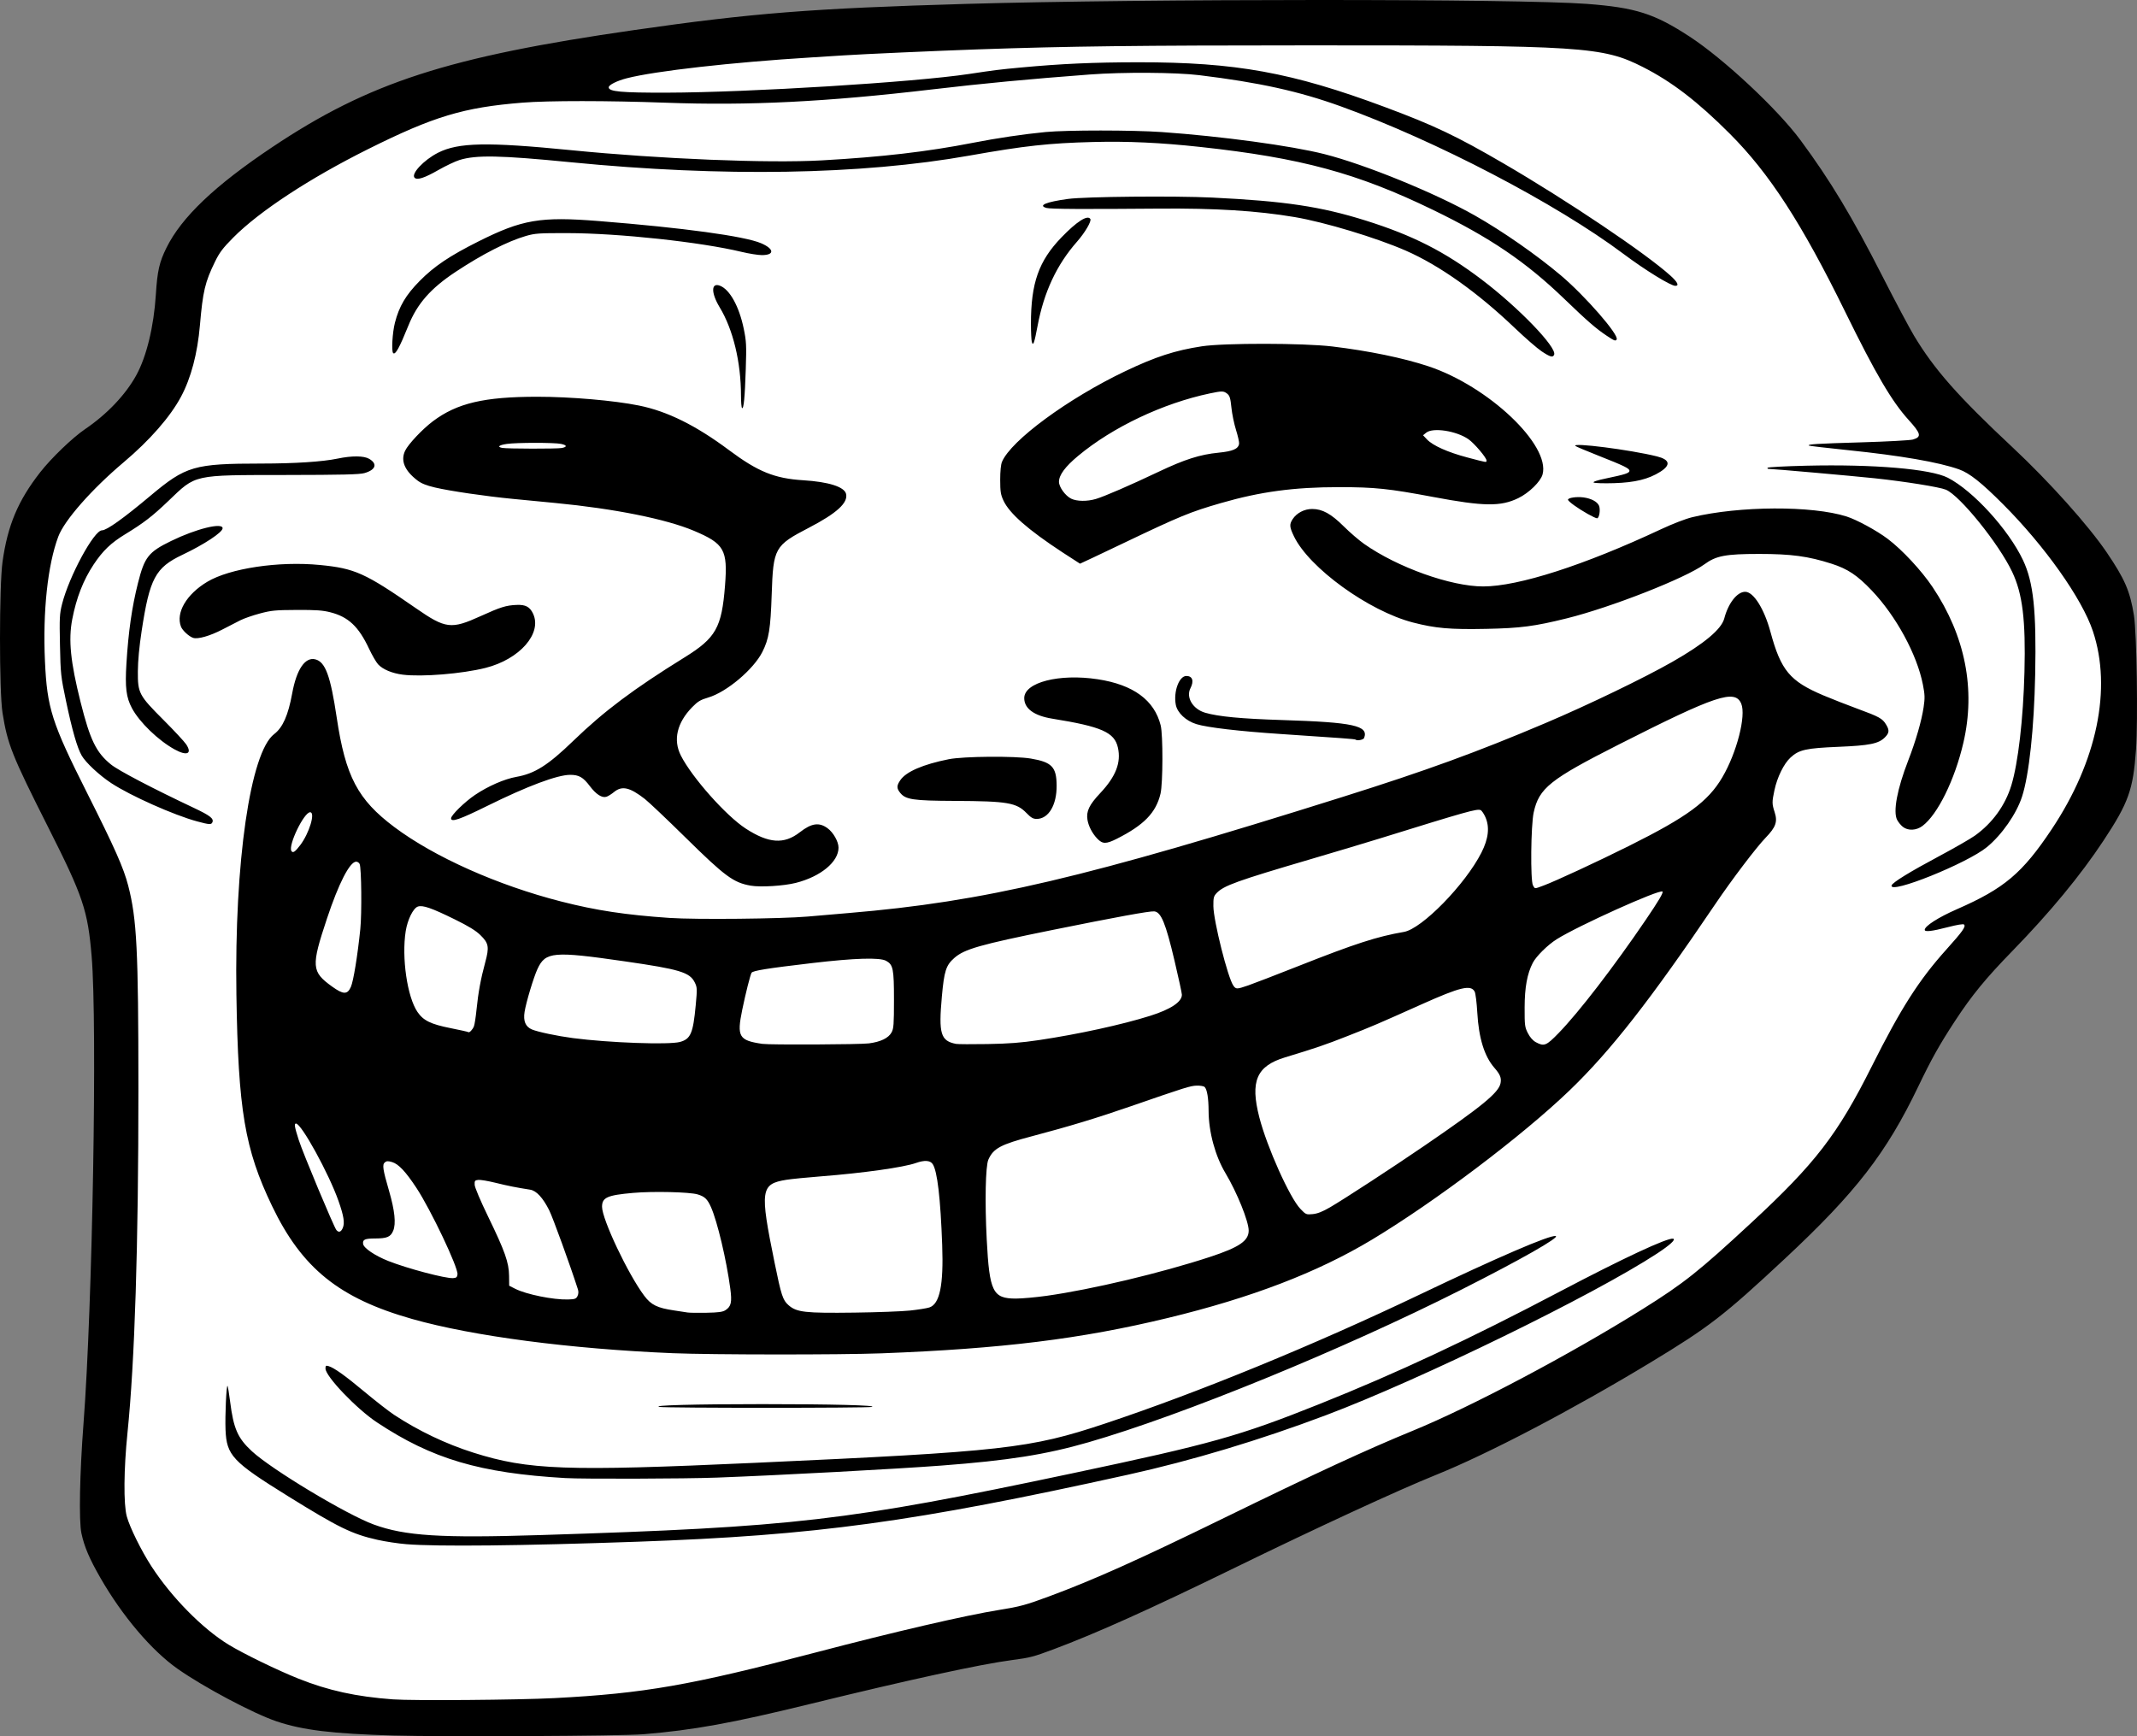 <svg xmlns:dc="http://purl.org/dc/elements/1.1/" xmlns:cc="http://creativecommons.org/ns#" xmlns:rdf="http://www.w3.org/1999/02/22-rdf-syntax-ns#" xmlns:svg="http://www.w3.org/2000/svg" xmlns="http://www.w3.org/2000/svg" version="1.0" width="1600" height="1300">
<rect width="100%" height="100%" fill="#808080" stroke="none"/>
<path fill="#FFF" d="M 1595,540 C 1480,740 1480,740 1320,920 C 1160,1060 840,1260 400,1280 C 120,1300 40,1220 90,860 C 120,580 0,540 10,460 C 0,340 120,380 150,180 C 240,60 760,5 760,5 C 760,5 1240,-20 1320,80 C 1440,380 1560,340 1595,540z"/>
<path d="M 294.701,1299.475 C 249.011,1298.179 226.699,1295.482 207.118,1288.889 C 189.659,1283.01 152.278,1263.153 132.817,1249.422 C 113.389,1235.712 91.544,1209.955 75.194,1181.477 C 66.903,1167.035 63.125,1158.156 60.958,1148.019 C 58.992,1138.822 59.675,1103.092 62.528,1065.852 C 69.266,977.889 72.93,767.289 68.615,715.995 C 65.726,681.66 62.191,671.152 36.215,619.679 C 8.962,565.677 5.625,557.321 1.881,533.718 C -0.638,517.839 -0.623,438.636 1.902,420.602 C 5.721,393.319 13.502,374.844 30.127,353.576 C 38.407,342.984 54.316,327.692 63.64,321.363 C 80.165,310.146 94.006,295.58 102.042,280.951 C 109.726,266.963 115.159,244.561 116.684,220.581 C 117.813,202.818 119.285,196.327 124.637,185.51 C 135.968,162.612 160.823,138.958 203.683,110.28 C 276.295,61.696 335.409,42.557 474.767,22.515 C 563.289,9.783 607.802,6.274 723.344,2.919 C 857.121,-0.965 1136.875,-0.975 1187.988,2.903 C 1224.589,5.679 1238.562,10.12 1265.012,27.38 C 1290.614,44.087 1330.817,81.645 1348.077,104.979 C 1370.358,135.104 1386.659,162.187 1409.493,207.019 C 1418.881,225.451 1429.488,245.409 1433.064,251.37 C 1448.217,276.629 1466.016,296.791 1507.015,335.138 C 1534.218,360.582 1563.556,393.324 1577.318,413.599 C 1590.899,433.607 1594.81,442.664 1597.725,460.866 C 1599.793,473.78 1600.791,539.303 1599.253,561.233 C 1597.145,591.295 1593.688,600.987 1574.953,629.364 C 1557.797,655.349 1534.884,683.109 1506.756,711.989 C 1486.646,732.638 1476.25,745.33 1463.555,764.735 C 1452.094,782.253 1446.091,792.974 1436.224,813.544 C 1412.336,863.347 1389.431,892.926 1336.534,942.287 C 1290.639,985.113 1279.744,993.536 1235.945,1020.053 C 1177.489,1055.443 1114.302,1088.551 1074.953,1104.407 C 1046.955,1115.689 985.747,1143.96 923.406,1174.404 C 861.283,1204.741 820.444,1223.103 788.864,1234.897 C 773.59,1240.601 771.314,1241.193 757.855,1242.961 C 733.976,1246.097 680.948,1257.627 606.308,1275.911 C 548.002,1290.194 519.124,1295.435 481.769,1298.515 C 465.453,1299.86 332.355,1300.543 294.701,1299.475 z M 415.248,1271.461 C 482.159,1267.981 517.041,1261.892 610.212,1237.43 C 669.71,1221.809 722.835,1209.492 748.336,1205.406 C 763.701,1202.944 768.062,1201.756 785.651,1195.235 C 818.767,1182.959 852.462,1167.852 916.404,1136.613 C 984.725,1103.236 1023.544,1085.295 1057.947,1071.197 C 1101.46,1053.366 1176.011,1013.894 1229.952,980.125 C 1260.847,960.784 1271.887,952.007 1311.526,915.268 C 1359.124,871.154 1375.88,849.396 1401.261,798.749 C 1423.204,754.959 1436.643,733.895 1457.314,710.893 C 1469.495,697.337 1472.026,693.758 1470.504,692.236 C 1469.93,691.662 1465.223,692.436 1458.216,694.257 C 1446.445,697.317 1441.066,697.929 1441.066,696.209 C 1441.066,693.405 1451.33,686.832 1465.14,680.792 C 1500.631,665.27 1514.195,653.817 1536.216,620.777 C 1570.077,569.97 1581.354,515.676 1566.988,472.622 C 1558.843,448.213 1531.017,408.902 1499.654,377.494 C 1483.451,361.268 1474.576,354.236 1466.802,351.462 C 1451.711,346.079 1423.133,341.128 1383.633,337.054 C 1367.725,335.414 1354.505,333.868 1354.256,333.618 C 1353.242,332.605 1360.113,332.183 1393.551,331.207 C 1412.807,330.646 1430.206,329.7 1432.214,329.106 C 1438.893,327.131 1438.351,324.729 1428.866,314.264 C 1416.37,300.478 1404.203,279.72 1381.545,233.529 C 1349.016,167.214 1324.76,129.771 1295.123,100.122 C 1270.865,75.854 1251.652,61.124 1229.852,50.084 C 1199.908,34.918 1184.84,33.944 980.526,33.966 C 851.959,33.979 800.075,34.606 732.347,36.966 C 701.708,38.033 645.326,40.552 631.815,41.456 C 627.689,41.732 616.661,42.43 607.308,43.006 C 547.98,46.659 490.473,53.154 469.325,58.588 C 461.901,60.496 455.761,63.572 455.761,65.384 C 455.761,68.602 465.192,69.468 499.274,69.38 C 560.719,69.222 684.428,61.58 725.344,55.416 C 744.808,52.484 748.516,52.021 764.357,50.551 C 794.927,47.713 818.561,46.66 852.384,46.627 C 925.044,46.557 967.228,54.212 1036.645,80.062 C 1073.725,93.871 1090.385,101.786 1125.821,122.428 C 1173.608,150.265 1232.313,189.745 1250.757,206.449 C 1256.075,211.266 1257.38,214.021 1254.341,214.021 C 1250.844,214.021 1231.693,202.221 1215.496,190.086 C 1165.251,152.442 1074.884,105.272 1003.931,79.653 C 972.541,68.32 942.809,61.767 897.898,56.284 C 880.377,54.145 840.84,53.903 815.872,55.782 C 770.319,59.211 736.18,62.443 697.836,66.959 C 618.41,76.312 560.62,79.191 498.274,76.9 C 455.277,75.321 410.527,75.303 391.241,76.858 C 347.053,80.421 324.794,87.114 275.705,111.6 C 231.847,133.476 194.217,158.158 174.633,177.894 C 166.814,185.774 164.341,189.047 160.944,196.014 C 153.491,211.3 151.877,218.115 149.687,243.533 C 147.863,264.716 143.008,283.059 135.523,297.054 C 127.461,312.127 112.16,329.624 92.649,346.08 C 68.698,366.281 48.248,389.514 43.656,401.74 C 35.68,422.975 31.954,457.782 33.66,495.131 C 35.265,530.277 38.739,541.139 65.174,593.669 C 86.003,635.06 92.563,649.853 96.004,663.196 C 102.452,688.198 103.603,711.063 103.63,814.755 C 103.66,932.463 100.897,1019.607 95.445,1072.855 C 92.659,1100.065 92.438,1126.241 94.916,1135.379 C 97.147,1143.604 105.841,1161.206 113.444,1172.894 C 128.555,1196.121 151.587,1219.486 171.173,1231.459 C 182.18,1238.187 207.829,1250.664 223.443,1256.886 C 245.891,1265.831 266.593,1270.37 294.259,1272.413 C 308.977,1273.499 388.014,1272.878 415.248,1271.461 z M 304.214,1156.22 C 298.162,1155.732 288.427,1154.256 282.579,1152.941 C 263.465,1148.642 253.566,1143.809 215.545,1120.214 C 174.07,1094.476 169.643,1089.766 168.86,1070.539 C 168.431,1059.985 169.49,1036.825 170.362,1037.697 C 170.628,1037.964 171.498,1043.282 172.295,1049.516 C 174.885,1069.784 177.952,1076.769 188.584,1086.613 C 203.381,1100.313 259.512,1134.067 279.855,1141.497 C 303.278,1150.054 330.007,1151.742 404.745,1149.387 C 595.067,1143.39 633.61,1138.919 802.368,1103.262 C 906.982,1081.157 927.633,1075.372 987.926,1051.277 C 1045.816,1028.142 1100.477,1002.561 1167.982,967.011 C 1215.031,942.234 1248.442,926.638 1252.664,927.483 C 1255.006,927.951 1250.421,932.19 1240.624,938.614 C 1193.572,969.464 1063.786,1032.846 992.977,1059.555 C 943.242,1078.315 892.256,1093.644 844.381,1104.231 C 684.272,1139.638 610.929,1149.655 477.268,1154.37 C 390.405,1157.433 327.569,1158.105 304.214,1156.22 z M 423.251,1106.716 C 359.288,1102.989 323.563,1092.422 282.207,1064.996 C 266.973,1054.894 243.695,1030.539 243.695,1024.703 C 243.695,1022.575 244.032,1022.301 245.946,1022.875 C 250.242,1024.163 258.279,1029.904 273.204,1042.347 C 281.457,1049.226 291.36,1056.925 295.211,1059.456 C 313.395,1071.405 333.923,1081.184 354.497,1087.699 C 395.596,1100.715 423.751,1101.736 564.795,1095.325 C 751.833,1086.825 770.914,1084.686 827.376,1065.885 C 897.164,1042.648 983.667,1007.186 1062.949,969.313 C 1121.365,941.407 1160.311,924.637 1164.727,925.487 C 1168.443,926.203 1138.402,943.286 1093.958,965.729 C 1005.139,1010.582 885.265,1059.638 814.872,1079.938 C 783.005,1089.129 755.025,1093.557 704.838,1097.353 C 670.843,1099.925 583.39,1104.615 536.786,1106.365 C 513.27,1107.249 436.461,1107.486 423.251,1106.716 z M 493.773,1053.432 C 487.328,1052.23 519.976,1051.347 570.706,1051.35 C 622.827,1051.353 657.059,1052.222 652.822,1053.433 C 649.699,1054.326 498.564,1054.325 493.773,1053.432 z M 503.776,1013.217 C 426.811,1010.008 354.023,1000.461 308.715,987.634 C 253.961,972.133 226.082,949.655 203.661,902.932 C 183.249,860.398 178.335,831.237 177,744.728 C 175.469,645.59 187.394,563.289 205.264,549.658 C 211.723,544.731 215.769,535.591 218.773,519.14 C 222.052,501.181 228.441,491.774 236.06,493.686 C 243.603,495.579 247.424,505.957 252.097,537.241 C 258.681,581.322 267.815,598.694 295.211,619.242 C 325.131,641.684 372.664,662.893 420.25,675.034 C 446.48,681.727 468.373,685.042 501.207,687.295 C 520.761,688.636 585.286,687.998 604.807,686.269 C 611.684,685.66 625.413,684.48 635.317,683.647 C 737.354,675.058 812.116,657.479 1005.746,596.549 C 1067.554,577.099 1105.946,563.115 1156.978,541.464 C 1188.961,527.895 1231.048,507.587 1252.101,495.565 C 1276.02,481.907 1288.864,471.17 1290.988,463.058 C 1293.995,451.573 1300.635,443.11 1306.637,443.11 C 1312.877,443.11 1320.868,455.778 1325.569,473.122 C 1333.407,502.043 1340.08,510.047 1365.221,520.681 C 1371.45,523.316 1382.985,527.838 1390.856,530.73 C 1407.043,536.678 1409.36,537.957 1412.101,542.453 C 1414.745,546.789 1414.562,548.801 1411.221,552.142 C 1406.512,556.852 1399.841,558.205 1376.546,559.179 C 1352.101,560.201 1346.951,561.351 1340.595,567.21 C 1335.558,571.854 1330.612,581.928 1328.518,591.814 C 1326.666,600.554 1326.68,601.857 1328.686,608.07 C 1331.03,615.327 1329.624,619.302 1321.875,627.327 C 1314.991,634.455 1296.635,658.652 1284.517,676.569 C 1235.63,748.856 1205.963,786.805 1175.181,816.425 C 1139.934,850.342 1074.255,899.932 1026.938,928.354 C 986.256,952.79 937.005,971.669 874.391,986.83 C 809.356,1002.577 750.067,1009.896 659.824,1013.319 C 629.269,1014.478 532.506,1014.415 503.776,1013.217 z M 543.203,980.967 C 547.443,978.189 548.135,975.06 546.776,964.813 C 543.946,943.483 537.066,914.472 532.303,903.789 C 529.634,897.804 527.597,895.875 522.282,894.298 C 516.238,892.506 488.838,891.877 473.991,893.19 C 454.613,894.904 450.759,896.626 450.759,903.57 C 450.759,912.979 470.297,954.176 482.389,970.263 C 487.521,977.09 492.117,979.337 504.776,981.206 C 508.902,981.815 513.404,982.505 514.779,982.738 C 516.155,982.972 522.511,983.063 528.904,982.941 C 538.026,982.768 541.103,982.343 543.203,980.967 z M 681.294,981.282 C 687.326,980.647 693.853,979.608 695.799,978.973 C 703.6,976.426 706.518,962.29 705.434,932.3 C 704.159,897.029 701.808,876.936 698.338,871.64 C 696.482,868.807 692.227,868.52 685.785,870.793 C 676.478,874.077 646.444,878.305 614.81,880.784 C 604.082,881.625 592.378,882.788 588.802,883.37 C 569.428,886.518 568.812,890.814 579.916,945.305 C 584.959,970.054 586.08,973.476 590.386,977.257 C 596.477,982.606 602.667,983.303 639.818,982.827 C 656.598,982.612 675.262,981.917 681.294,981.282 z M 432.377,970.453 C 433.124,968.949 433.242,967.131 432.703,965.451 C 426.896,947.362 413.903,911.564 411.188,906.172 C 406.447,896.757 401.567,891.497 396.902,890.774 C 386.696,889.192 380.332,887.927 371.08,885.64 C 365.494,884.26 359.642,883.277 358.076,883.456 C 355.537,883.746 355.247,884.145 355.39,887.152 C 355.484,889.122 359.712,899.096 365.567,911.161 C 378.058,936.899 381.026,945.296 381.147,955.25 L 381.238,962.694 L 385.739,964.983 C 393.994,969.182 414.317,973.302 425.226,972.988 C 430.422,972.839 431.356,972.507 432.377,970.453 z M 783.62,970.248 C 817.315,965.522 869.414,953.115 905.9,941.129 C 927.804,933.933 934.909,929.099 934.909,921.395 C 934.909,914.504 926.119,892.747 917.563,878.462 C 909.829,865.549 904.954,847.586 904.889,831.761 C 904.85,822.199 903.778,815.733 901.926,813.882 C 901.304,813.262 898.681,812.804 896.096,812.865 C 891.285,812.979 887.609,814.128 846.882,828.241 C 821.419,837.065 800.248,843.49 772.903,850.692 C 749.163,856.945 743.783,859.821 740.005,868.276 C 737.865,873.065 737.313,899.958 738.778,928.103 C 740.818,967.314 743.282,972.304 760.613,972.312 C 765.156,972.314 775.509,971.385 783.62,970.248 z M 342.531,954.171 C 343.117,949.115 322.56,905.821 311.836,889.526 C 303.779,877.282 298.409,871.566 293.618,870.13 C 290.549,869.211 289.445,869.251 288.145,870.329 C 286.083,872.041 286.6,875.559 291.282,891.671 C 295.583,906.473 296.598,916.26 294.381,921.553 C 292.455,926.15 289.779,927.293 280.892,927.314 C 273.133,927.332 271.401,928.118 271.867,931.413 C 272.304,934.507 280.723,940.205 290.71,944.166 C 304.858,949.779 333.543,957.369 339.225,957.003 C 341.663,956.846 342.283,956.315 342.531,954.171 z M 256.676,919.353 C 258.213,915.642 257.381,910.437 253.468,899.288 C 246.299,878.856 225.655,841.265 221.604,841.265 C 220.107,841.265 220.524,843.731 223.696,853.633 C 226.806,863.342 249.947,918.686 251.862,920.993 C 253.611,923.102 255.371,922.502 256.676,919.353 z M 995.829,903.968 C 1006.351,897.854 1042.728,874.122 1066.45,857.896 C 1109.685,828.322 1122.161,818.069 1123.482,811.028 C 1124.229,807.048 1123.208,804.516 1118.818,799.462 C 1111.358,790.874 1107.167,777.31 1106.076,758.233 C 1105.652,750.805 1104.764,743.72 1104.104,742.488 C 1101.232,737.131 1093.451,738.987 1064.534,751.928 C 1030.651,767.091 1027.714,768.349 1008.932,775.735 C 991.887,782.438 985.712,784.546 962.061,791.735 C 940.759,798.21 935.905,809.586 942.887,836.668 C 948.634,858.956 965.612,896.787 973.626,905.16 C 977.705,909.422 977.984,909.54 982.854,909.072 C 986.425,908.729 990.176,907.254 995.829,903.968 z M 650.553,781.241 C 659.406,780.09 665.211,777.27 667.556,772.979 C 669.091,770.168 669.327,766.943 669.327,748.729 C 669.327,725.355 668.716,722.313 663.434,719.42 C 658.637,716.793 639.974,717.358 608.163,721.093 C 574.454,725.052 563.69,726.772 562.71,728.357 C 561.751,729.909 558.249,743.801 555.719,756.092 C 551.562,776.286 553.185,779.033 570.797,781.604 C 576.388,782.421 643.836,782.113 650.553,781.241 z M 777.861,778.777 C 807.21,774.405 840.154,767.216 861.082,760.617 C 876.543,755.742 884.894,750.201 884.894,744.819 C 884.894,743.642 882.399,732.111 879.35,719.194 C 872.749,691.234 869.318,682.89 864.216,682.396 C 860.821,682.067 835.401,686.711 787.864,696.345 C 733.561,707.35 722.056,710.634 714.5,717.286 C 708.283,722.759 706.911,727.017 705.181,746.208 C 702.668,774.094 704.27,779.414 715.841,781.627 C 717.217,781.89 727.795,781.943 739.349,781.745 C 755.369,781.47 764.51,780.766 777.861,778.777 z M 1166.989,773.489 C 1182.156,757.887 1208.225,724.006 1232.224,688.706 C 1241.873,674.512 1245.507,668.366 1244.717,667.576 C 1242.727,665.586 1181.414,693.222 1165.452,703.303 C 1158.728,707.55 1150.164,716.019 1147.623,720.933 C 1143.429,729.044 1141.549,739.293 1141.511,754.252 C 1141.476,767.822 1141.638,769.099 1143.974,773.642 C 1145.581,776.766 1147.721,779.173 1149.96,780.373 C 1156.133,783.683 1157.691,783.053 1166.989,773.489 z M 509.15,780.155 C 517.117,777.942 518.932,773.693 520.896,752.659 C 522.041,740.39 521.998,739.339 520.198,735.652 C 516.476,728.025 508.958,725.753 467.765,719.809 C 414.245,712.086 408.445,712.591 402.431,725.495 C 399.552,731.673 393.911,750.417 392.756,757.646 C 391.655,764.538 393.448,768.798 398.302,770.827 C 402.76,772.689 417.279,775.744 428.937,777.272 C 455.945,780.812 500.957,782.43 509.15,780.155 z M 354.858,768.399 C 355.364,767.068 356.234,761.423 356.79,755.853 C 358.047,743.286 359.995,732.695 363.245,720.766 C 366.44,709.036 365.954,706.272 359.61,700.092 C 356.21,696.78 350.703,693.407 340.526,688.406 C 323.098,679.84 316.5,677.55 312.852,678.799 C 309.375,679.99 305.107,688.627 303.754,697.209 C 300.623,717.066 304.91,746.487 312.568,757.71 C 316.961,764.147 322.516,766.872 337.211,769.794 C 344.356,771.215 350.391,772.568 350.623,772.8 C 351.365,773.542 353.907,770.9 354.858,768.399 z M 262.7,738.96 C 264.619,734.622 267.71,715.679 269.768,695.646 C 270.965,683.993 270.622,649.926 269.277,646.94 C 268.844,645.977 267.677,645.189 266.684,645.189 C 261.892,645.189 253.597,661.341 244.789,687.823 C 232.874,723.649 233.16,727.512 248.557,738.632 C 257.031,744.753 260.107,744.824 262.7,738.96 z M 934.484,737.857 C 938.294,736.554 955.239,730.023 972.139,723.343 C 1014.769,706.494 1030.994,701.244 1051.173,697.769 C 1064.604,695.456 1097.105,662.189 1109.157,638.418 C 1114.481,627.918 1115.44,619.301 1112.121,611.796 C 1110.99,609.241 1109.367,606.882 1108.513,606.555 C 1105.69,605.471 1098.173,607.589 1032.94,627.846 C 1023.312,630.836 1000.13,637.781 981.424,643.281 C 925.911,659.602 916.129,663.13 910.881,668.723 C 908.699,671.049 908.41,672.226 908.475,678.535 C 908.589,689.594 919.288,732.129 923.426,737.975 C 925.41,740.777 925.963,740.771 934.484,737.857 z M 1155.69,663.054 C 1164.491,659.796 1196.001,645.184 1219.497,633.466 C 1263.346,611.596 1278.89,600.167 1289.573,581.937 C 1300.374,563.507 1307.452,535.891 1303.685,526.876 C 1299.06,515.805 1284.625,520.619 1211.995,557.459 C 1160.438,583.611 1152.302,590.106 1148.293,608.315 C 1146.168,617.967 1145.764,659.45 1147.76,662.946 C 1149.314,665.667 1148.656,665.658 1155.69,663.054 z M 224.791,632.788 C 231.573,623.852 236.291,608.174 232.198,608.174 C 227.6,608.174 215.6,632.999 218.18,637.174 C 219.284,638.961 220.94,637.863 224.791,632.788 z M 562.025,663.136 C 549.104,660.858 542.856,656.242 513.279,627.129 C 499.525,613.591 485.826,600.604 482.839,598.27 C 471.587,589.479 465.686,588.139 459.74,593.027 C 457.827,594.6 455.271,596.199 454.06,596.58 C 450.711,597.635 446.304,594.807 441.613,588.592 C 436.597,581.949 433.482,580.164 426.907,580.164 C 417.346,580.164 394.942,588.548 365.061,603.309 C 344.107,613.66 337.724,615.859 337.724,612.727 C 337.724,610.386 347.841,600.493 355.611,595.235 C 365.337,588.653 377.697,583.254 386.637,581.682 C 400.406,579.261 410.33,572.974 429.253,554.683 C 452.246,532.458 474.377,515.855 512.434,492.281 C 536.036,477.661 540.35,470.025 542.828,438.48 C 544.935,411.663 542.315,407.043 519.545,397.431 C 498.675,388.62 460.075,380.878 415.749,376.611 C 406.671,375.738 392.266,374.347 383.739,373.521 C 363.543,371.565 337.018,367.679 325.653,365.011 C 319.221,363.5 315.445,361.984 312.515,359.734 C 302.886,352.341 299.804,344.896 303.312,337.503 C 305.645,332.587 316.232,321.35 324.111,315.426 C 342.178,301.844 362.473,297.077 402.244,297.073 C 427.334,297.07 459.788,299.87 478.405,303.644 C 499.689,307.958 521.042,318.539 545.89,337.084 C 567.488,353.204 579.996,358.275 601.418,359.598 C 620.338,360.766 632.13,364.502 633.446,369.745 C 635.125,376.433 626.496,384.308 605.589,395.17 C 579.922,408.505 578.946,410.258 577.777,445.111 C 576.909,470.998 575.706,478.402 570.783,488.154 C 564.185,501.227 544.018,518.219 530.298,522.266 C 524.431,523.996 522.452,525.186 518.213,529.53 C 506.836,541.192 503.841,554.055 509.779,565.748 C 518.092,582.116 543.556,610.784 558.293,620.365 C 575.494,631.548 587.033,632.35 598.805,623.18 C 607.576,616.349 613.207,615.509 619.529,620.089 C 623.91,623.263 627.814,630.141 627.814,634.685 C 627.814,645.344 614.449,656.365 595.804,661.08 C 586.797,663.358 569.318,664.422 562.025,663.136 z M 420.625,335.444 C 424.826,334.603 424.568,333.332 420,332.363 C 415.081,331.319 386.842,331.338 379.487,332.389 C 373.589,333.233 371.988,334.593 375.986,335.363 C 379.609,336.061 417.2,336.129 420.625,335.444 z M 1416.275,662.946 C 1416.946,660.762 1429.908,652.784 1451.541,641.238 C 1463.079,635.08 1475.254,628.09 1478.597,625.705 C 1491.684,616.365 1501.306,603.109 1505.904,588.08 C 1511.008,571.401 1514.846,538.247 1515.737,503.134 C 1516.725,464.216 1514.322,444.614 1506.553,428.214 C 1496.564,407.128 1467.476,371.073 1456.884,366.647 C 1452.164,364.675 1425.963,360.479 1403.554,358.106 C 1386.713,356.324 1327.456,351.075 1324.171,351.075 C 1323.478,351.075 1323.147,350.694 1323.434,350.228 C 1323.722,349.763 1336.69,349.076 1352.252,348.702 C 1402.798,347.489 1445.526,351.121 1458.372,357.722 C 1477.299,367.449 1503.777,396.458 1514.62,419.346 C 1522.487,435.953 1524.728,456.972 1523.764,505.134 C 1522.963,545.205 1519.194,580.263 1513.95,596.428 C 1509.75,609.372 1498.936,624.94 1487.685,634.237 C 1472.926,646.432 1414.083,670.089 1416.275,662.946 z M 821.404,627.782 C 817.731,623.888 814.966,618.533 814.205,613.839 C 813.173,607.479 815.476,602.647 823.711,593.899 C 835.425,581.456 839.502,570.986 836.995,559.785 C 834.427,548.306 824.836,544.075 787.864,538.11 C 774.203,535.907 766.857,530.525 766.857,522.72 C 766.857,510.926 793.04,504.204 821.874,508.594 C 848.502,512.648 864.302,524.229 869.018,543.149 C 870.81,550.338 870.721,586.491 868.892,594.25 C 865.539,608.478 856.529,617.78 836.157,628.047 C 828.082,632.117 825.447,632.069 821.404,627.782 z M 1424.676,619.09 C 1423.215,617.941 1421.296,615.601 1420.411,613.89 C 1417.244,607.764 1420.395,590.862 1428.694,569.465 C 1434.357,554.863 1438.754,539.652 1440.239,529.523 C 1441.261,522.552 1441.185,520.153 1439.704,512.617 C 1435.262,490.006 1419.679,461.329 1401.392,442.111 C 1390.541,430.707 1383.4,425.951 1371.321,422.081 C 1353.777,416.461 1341.164,414.761 1317.027,414.762 C 1292.024,414.764 1284.837,416.126 1276.137,422.513 C 1262.051,432.854 1206.217,454.776 1172.983,463.015 C 1148.949,468.972 1138.429,470.345 1112.784,470.866 C 1085.722,471.417 1074.709,470.458 1057.846,466.082 C 1024.747,457.491 980.167,425.204 968.808,401.594 C 965.409,394.529 965.269,392.596 967.872,388.647 C 970.898,384.056 976.607,381.096 982.424,381.101 C 990.08,381.108 996.625,384.713 1006.109,394.147 C 1010.623,398.637 1017.494,404.547 1021.377,407.28 C 1046.297,424.816 1086.287,439.101 1110.464,439.101 C 1136.783,439.101 1185.984,423.278 1243.596,396.287 C 1252.317,392.202 1262.04,388.451 1267.012,387.255 C 1302.302,378.767 1356.769,378.516 1382.548,386.723 C 1390.227,389.167 1405.058,397.23 1413.335,403.46 C 1424.14,411.593 1438.723,427.266 1446.996,439.64 C 1471.424,476.175 1479.312,516.112 1470.008,556.154 C 1463.579,583.824 1450.745,609.918 1439.381,618.428 C 1434.753,621.895 1428.593,622.172 1424.676,619.09 z M 147.681,615.047 C 130.366,610.399 97.639,595.817 83.254,586.339 C 74.359,580.478 64.222,571.026 61.166,565.741 C 57.816,559.949 54.036,546.778 49.392,524.719 C 45.547,506.458 45.353,504.659 44.899,483.009 C 44.469,462.517 44.618,459.616 46.483,452.24 C 51.725,431.511 70.354,397.092 76.333,397.092 C 79.904,397.092 92.268,388.276 112.547,371.268 C 139.264,348.861 145.237,347.124 195.731,347.089 C 220.873,347.071 241.403,345.739 252.698,343.391 C 263.539,341.137 272.441,341.209 276.457,343.583 C 282.817,347.342 281.328,351.788 272.893,354.223 C 269.221,355.282 256.367,355.592 213.686,355.649 C 143.835,355.741 146.986,355.04 125.988,375.165 C 114.17,386.491 107.465,391.655 93.649,400.071 C 83.059,406.523 76.995,412.34 70.164,422.602 C 62.391,434.28 57.155,447.679 54.075,463.774 C 51.131,479.162 52.79,495.633 60.298,525.562 C 67.469,554.146 72.003,563.454 83.146,572.46 C 88.719,576.965 114.189,590.294 145.286,604.98 C 157.087,610.553 160.11,612.864 159.086,615.533 C 158.295,617.596 156.967,617.539 147.681,615.047 z M 768.591,608.81 C 761.015,600.998 754.373,599.87 714.841,599.68 C 683.412,599.529 677.972,598.71 673.883,593.512 C 671.253,590.168 671.293,588.248 674.079,584.151 C 678.39,577.808 691.095,572.316 710.34,568.476 C 721.407,566.268 759.882,565.955 771.803,567.975 C 787.522,570.64 790.979,574.224 791.121,588.005 C 791.273,602.772 785.073,613.176 776.121,613.176 C 773.544,613.176 771.902,612.224 768.591,608.81 z M 130.758,561.142 C 118.466,554.366 104.386,540.755 98.772,530.221 C 94.463,522.136 93.554,514.741 94.663,496.78 C 96.135,472.921 98.767,454.566 103.292,436.608 C 108.23,417.014 111.1,413.371 128.16,405.043 C 146.843,395.922 166.671,391.022 166.671,395.525 C 166.671,398.566 152.965,407.618 136.52,415.437 C 116.305,425.049 112.048,433.032 106.023,472.622 C 104.26,484.207 103.259,494.91 103.217,502.633 C 103.128,519.027 103.947,520.579 122.466,539.12 C 130.42,547.082 138.046,555.287 139.412,557.352 C 144.091,564.422 139.976,566.224 130.758,561.142 z M 1014.851,553.758 C 1014.435,553.363 1003.503,552.549 958.928,549.596 C 927.953,547.544 903.951,544.733 895.773,542.199 C 887.873,539.751 881.464,533.709 880.325,527.635 C 878.49,517.856 882.809,506.135 888.246,506.135 C 892.85,506.135 894.105,509.898 891.307,515.31 C 887.777,522.137 893.107,530.987 902.371,533.68 C 912.246,536.551 929.388,538.177 959.917,539.136 C 1013.42,540.819 1024.877,543.325 1021.329,552.571 C 1020.792,553.97 1015.999,554.848 1014.851,553.758 z M 301.567,505.162 C 293.571,504.149 286.657,501.256 283.111,497.441 C 281.674,495.895 278.592,490.579 276.261,485.627 C 268.485,469.103 260.841,461.908 247.404,458.464 C 241.624,456.982 236.624,456.631 222.189,456.695 C 206.119,456.767 203.143,457.054 194.513,459.368 C 189.195,460.794 182.668,463.062 180.009,464.409 C 177.35,465.755 171.186,468.92 166.312,471.442 C 157.163,476.175 148.182,478.74 144.666,477.624 C 141.559,476.638 136.6,472.086 135.498,469.209 C 131.501,458.769 139.581,444.972 155.16,435.637 C 172.039,425.522 208.723,420.04 239.499,423.033 C 265.721,425.584 273.267,428.982 311.396,455.413 C 333.627,470.822 337.786,471.336 359.731,461.38 C 374.917,454.491 378.849,453.266 386.859,452.931 C 393.492,452.653 396.677,454.348 399.094,459.443 C 406.111,474.232 389.108,493.644 363.484,500.099 C 345.988,504.505 315.84,506.971 301.567,505.162 z M 795.366,413.487 C 769.656,396.616 755.79,384.445 751.306,374.812 C 749.226,370.345 748.87,368.081 748.861,359.296 C 748.855,352.869 749.36,347.802 750.208,345.79 C 756.951,329.781 799.613,298.396 842.381,277.98 C 865.083,267.143 879.871,262.335 899.858,259.295 C 916.528,256.758 975.897,256.829 997.429,259.411 C 1024.759,262.688 1050.778,268.05 1069.451,274.253 C 1114.381,289.178 1160.869,333.195 1154.944,355.201 C 1153.501,360.56 1144.824,369.055 1136.802,372.961 C 1123.61,379.385 1110.936,379.22 1073.19,372.13 C 1039.633,365.827 1029.405,364.76 1002.43,364.752 C 968.95,364.742 943.602,368.161 914.236,376.648 C 891.01,383.36 883.694,386.367 841.134,406.695 C 823.393,415.169 808.764,422.084 808.624,422.062 C 808.484,422.039 802.518,418.181 795.366,413.487 z M 820.501,373.601 C 826.966,371.681 845.986,363.436 867.388,353.276 C 887.066,343.934 898.395,340.328 912.402,338.945 C 923.058,337.893 927.147,336.113 927.719,332.275 C 927.891,331.125 926.865,326.492 925.44,321.98 C 924.015,317.468 922.458,309.92 921.98,305.208 C 921.269,298.193 920.71,296.314 918.897,294.846 C 916.207,292.667 914.994,292.64 905.914,294.55 C 870.702,301.957 833.064,319.803 807.177,341.365 C 797.49,349.433 792.865,355.702 792.865,360.766 C 792.865,364.655 797.615,371.218 801.988,373.373 C 806.202,375.449 813.958,375.545 820.501,373.601 z M 1112.964,344.773 C 1112.964,342.683 1103.799,331.899 1099.449,328.871 C 1090.458,322.611 1072.841,319.891 1067.811,323.986 L 1065.45,325.908 L 1068.451,329.064 C 1072.832,333.672 1084.024,338.664 1098.63,342.526 C 1113.806,346.538 1112.964,346.406 1112.964,344.773 z M 1188.757,384.826 C 1181.111,380.506 1173.983,375.355 1173.983,374.15 C 1173.983,372.704 1180.499,371.744 1185.58,372.441 C 1191.353,373.232 1195.805,375.583 1197.159,378.557 C 1198.448,381.386 1197.416,388.094 1195.695,388.077 C 1195.032,388.071 1191.91,386.607 1188.757,384.826 z M 1193.21,361.305 C 1192.376,360.731 1195.68,359.645 1202.713,358.183 C 1216.839,355.246 1219.998,354.211 1219.998,352.518 C 1219.998,350.713 1216.062,348.799 1196.49,341.081 C 1187.688,337.609 1180.058,334.386 1179.535,333.918 C 1176.409,331.119 1220.591,336.763 1240.504,341.706 C 1250.24,344.123 1251.145,348.127 1243.108,353.226 C 1234.369,358.769 1224.127,361.296 1208.494,361.765 C 1200.792,361.996 1193.914,361.789 1193.21,361.305 z M 555.542,305.482 C 555.129,305.065 554.788,300.859 554.783,296.137 C 554.76,271.117 548.879,246.732 538.876,230.176 C 532.285,219.266 532.346,211.382 539.001,213.913 C 546.372,216.715 553.366,229.333 556.842,246.093 C 558.806,255.567 558.947,258.399 558.366,276.546 C 557.694,297.554 556.796,306.749 555.542,305.482 z M 1154.227,263.048 C 1150.938,260.852 1141.857,252.956 1134.048,245.502 C 1106.116,218.842 1077.748,198.709 1052.592,187.691 C 1030.57,178.046 991.885,166.354 969.42,162.553 C 941.244,157.786 909.998,155.84 867.388,156.197 C 810.393,156.674 786.497,156.536 783.541,155.712 C 776.869,153.85 783.188,151.196 799.63,148.953 C 812.483,147.2 879.495,146.566 907.545,147.931 C 962.011,150.582 988.878,154.603 1022.436,165.123 C 1057.761,176.196 1081.822,188.442 1109.463,209.416 C 1137.002,230.312 1165.715,260.078 1163.614,265.554 C 1162.716,267.893 1160.659,267.344 1154.227,263.048 z M 294.369,264.366 C 292.988,262.984 293.795,249.025 295.683,241.642 C 298.82,229.375 303.885,220.824 314.195,210.39 C 325.098,199.354 336.559,191.641 358.112,180.83 C 391.006,164.332 404.525,162.035 448.269,165.512 C 511.571,170.544 557.527,176.826 569.859,182.131 C 579.742,186.383 580.036,191.014 570.424,191.011 C 567.603,191.01 560.793,189.928 555.292,188.606 C 524.435,181.19 463.309,174.605 424.751,174.543 C 403.496,174.51 400.525,174.715 393.742,176.686 C 379.963,180.689 361.106,190.326 341.034,203.621 C 322.422,215.95 312.398,227.371 305.759,243.813 C 299.013,260.519 295.986,265.982 294.369,264.366 z M 772.519,255.902 C 772.171,254.601 771.884,248.585 771.881,242.532 C 771.866,211.948 777.682,195.429 794.672,177.803 C 806.222,165.821 814.307,160.659 816.349,163.964 C 817.368,165.612 812.314,174.21 806.331,181.009 C 791.166,198.242 781.581,218.726 776.846,244.019 C 774.42,256.974 773.49,259.529 772.519,255.902 z M 1202.979,251.388 C 1194.966,246.06 1188.336,240.3 1171.175,223.757 C 1142.388,196.008 1115.553,177.827 1072.756,157.079 C 1016.037,129.581 974.083,118.233 898.898,110.05 C 868.952,106.791 844.513,105.661 818.373,106.326 C 785.309,107.167 767.167,109.162 725.845,116.497 C 644.581,130.923 541.01,132.649 427.252,121.473 C 374.42,116.283 356.516,115.927 344.02,119.816 C 340.779,120.825 333.667,124.199 328.215,127.314 C 317.791,133.27 312.361,135.035 310.423,133.097 C 307.536,130.21 317.292,119.789 327.955,114.371 C 343.168,106.64 364.857,106.225 427.752,112.46 C 494.179,119.045 575.121,122.334 615.31,120.081 C 660.227,117.562 694.224,113.611 728.345,106.945 C 746.636,103.371 766.194,100.471 782.862,98.86 C 798.611,97.338 848.146,97.349 869.889,98.879 C 914.514,102.02 966.809,109.115 991.538,115.384 C 1022.235,123.167 1074.703,144.584 1104.459,161.478 C 1125.019,173.152 1150.497,190.895 1168.482,206.065 C 1186.801,221.517 1212.42,250.922 1210.404,254.183 C 1209.564,255.543 1208.791,255.252 1202.979,251.388z"/>
</svg>
